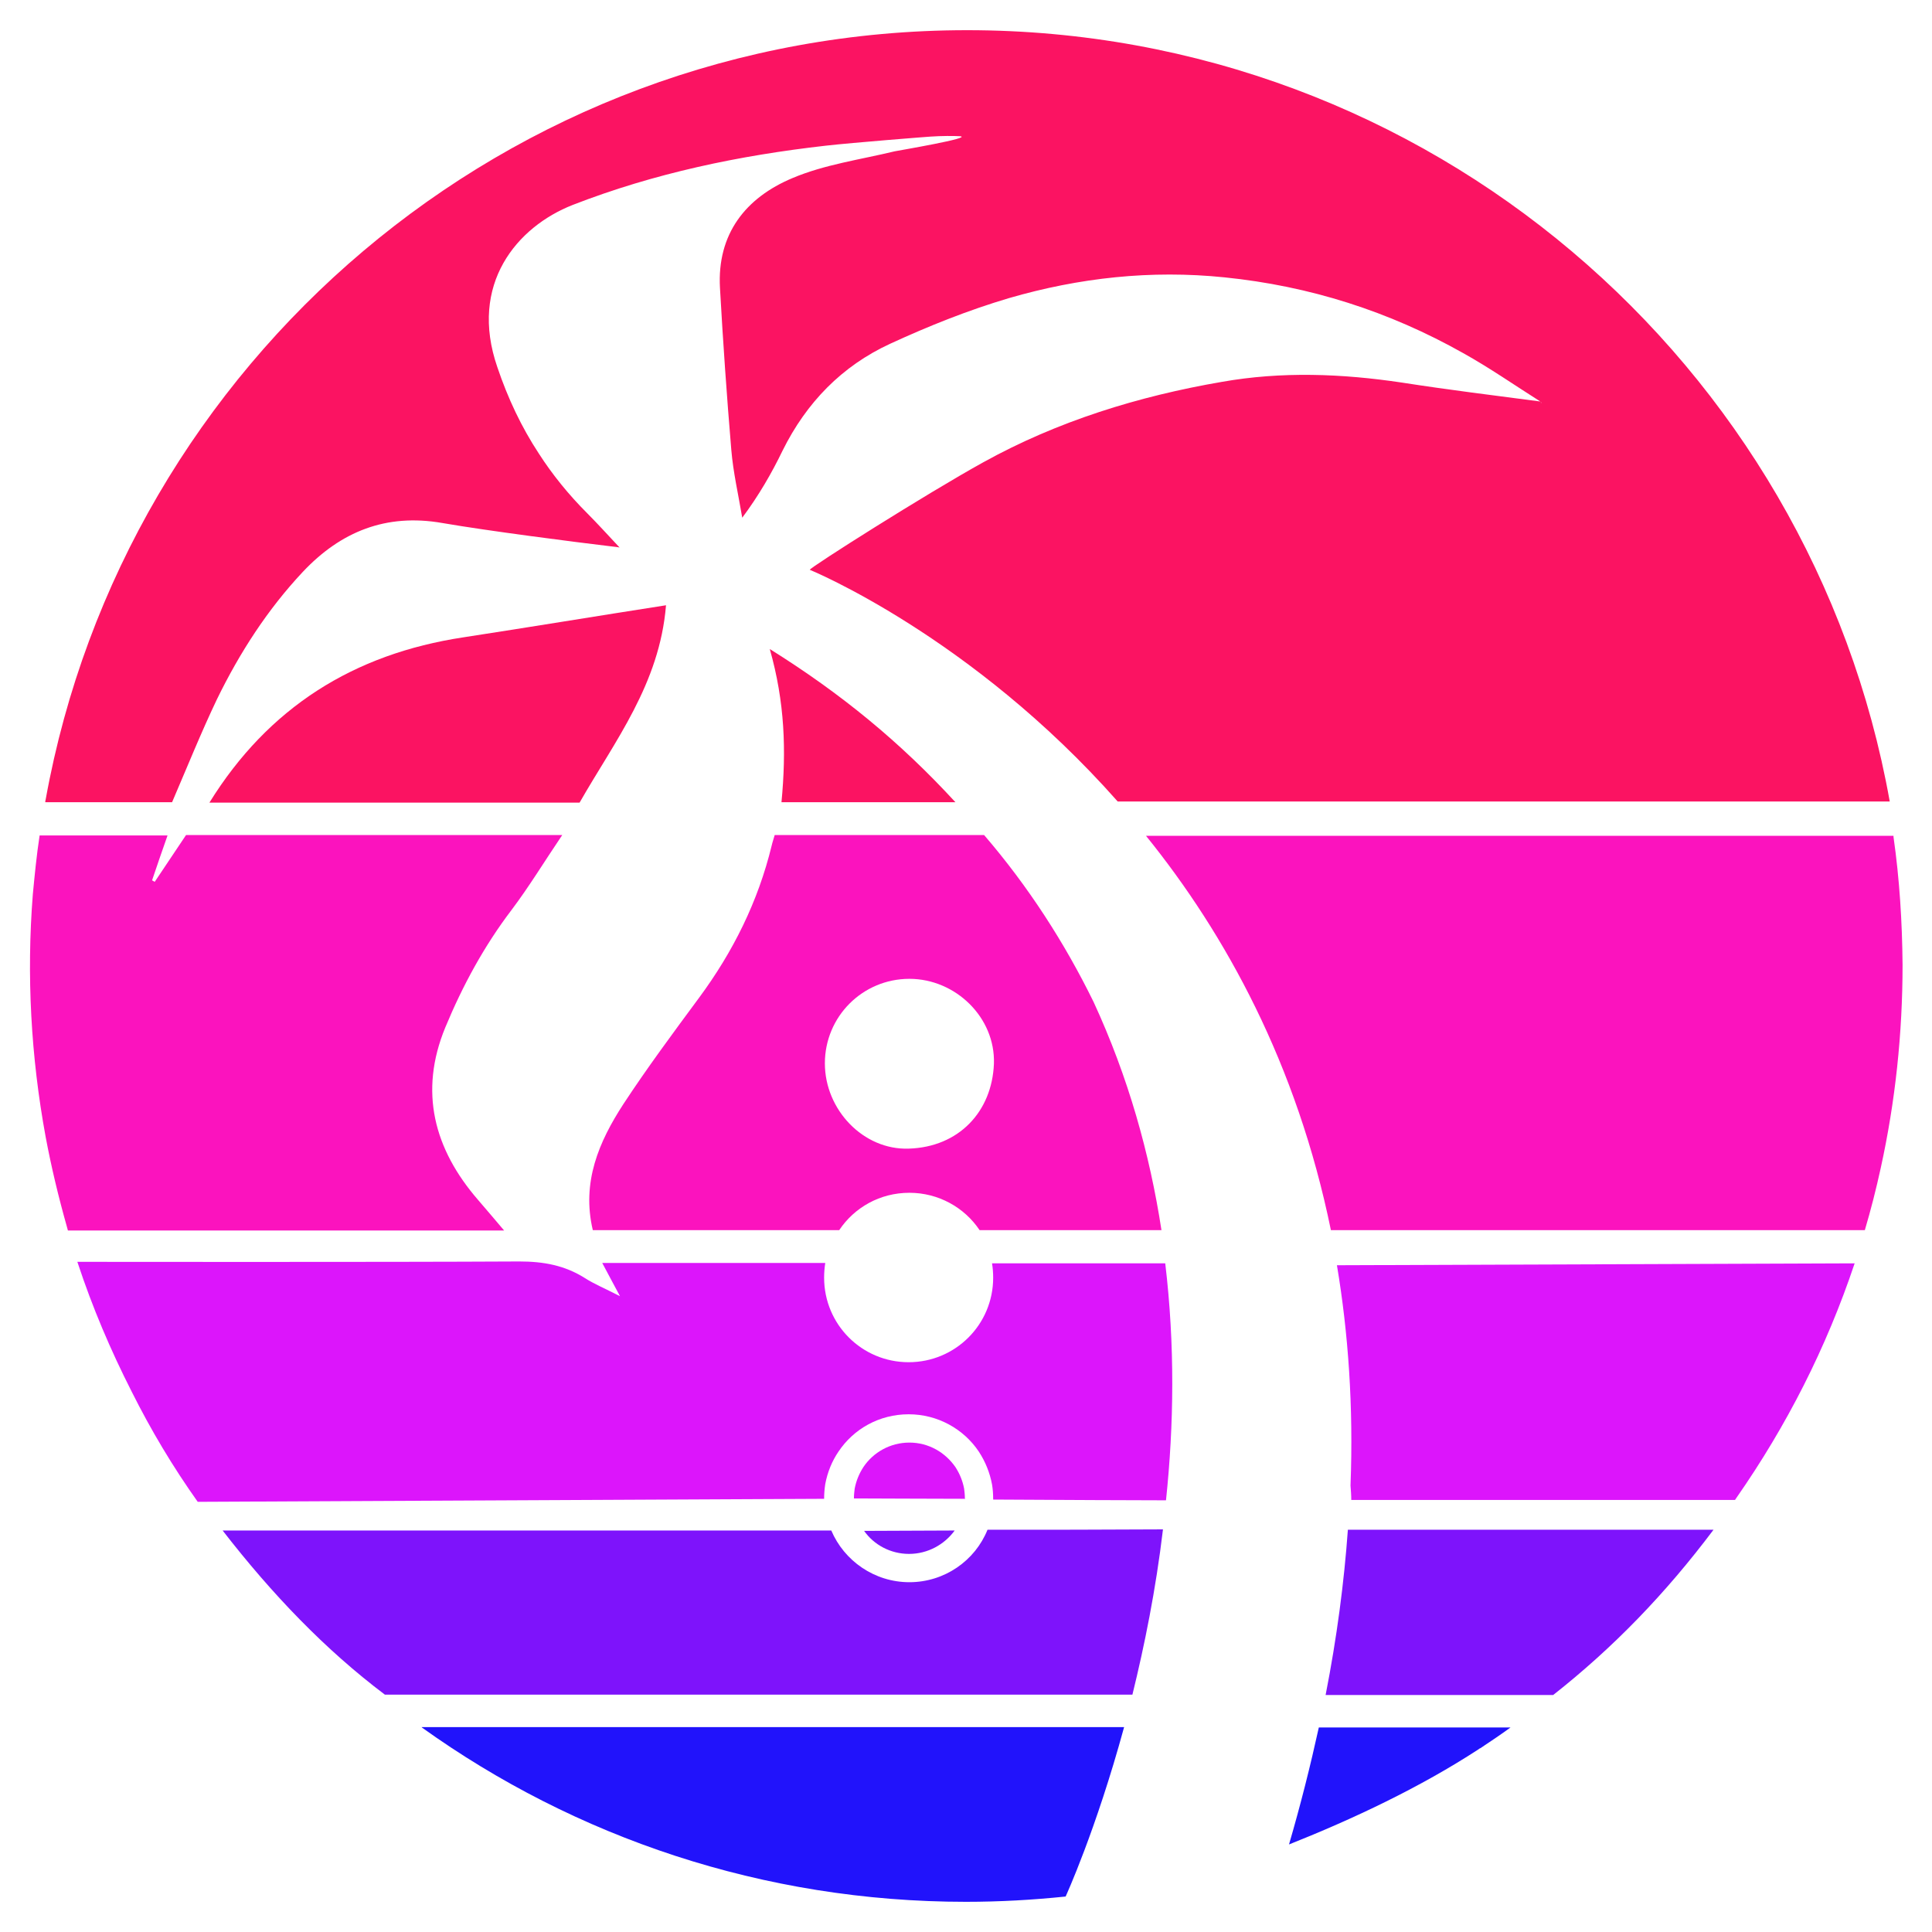 <svg xmlns="http://www.w3.org/2000/svg" xmlns:xlink="http://www.w3.org/1999/xlink" id="Layer_1" x="0" y="0" version="1.1" viewBox="0 0 512 512" xml:space="preserve" style="enable-background:new 0 0 512 512"><style type="text/css">.st0{fill:#2113fb}.st1{fill:#fb13be}.st2{fill:#7e13fb}.st3{fill:#dc15fb}.st4{fill:#fb1362}</style><g id="COIN_Icon"><g><path d="M111.7,457.7C111.7,457.7,111.7,457.7,111.7,457.7c0,0,0.1,0,0.1,0.1C152.4,486.9,202.2,504,256,504 c8.9,0,17.7-0.5,26.4-1.4c0,0,8-17.4,15.5-44.9C236.4,457.7,174.1,457.7,111.7,457.7z" class="st0"/><path d="M391.8,463.6c0.1-0.1,0.4-0.3,0.5-0.3c2.7-1.8,5.4-3.6,8-5.5c0,0,0,0,0,0c-16.8,0-35.2,0-50.8,0 c-2.2,10-4.8,20.4-7.9,31C358.7,482,376.3,473.7,391.8,463.6z" class="st0"/></g><g><path d="M501.8,221.8c0-0.1,0-0.2,0-0.3c-66,0-132.6,0-198.1,0c21.1,26.1,40,60.5,49,104.5c47.2,0,94.2,0,141.5,0 c1.6-5.4,3-10.9,4.2-16.4c3.9-17.7,5.8-35.8,5.8-53.9C504.1,244.3,503.4,233,501.8,221.8z" class="st1"/><path d="M126.7,318c-11.7-13.5-15.7-28.7-8.7-45.7c4.6-11.1,10.3-21.6,17.6-31.2c4.6-6.1,8.6-12.7,13.4-19.8 c-34,0-66.6,0-99.7,0c-2.7,4-5.5,8.2-8.3,12.4c-0.2-0.1-0.5-0.3-0.7-0.4c1.3-3.8,2.6-7.7,4.1-11.9c-11.5,0-22.5,0-33.9,0 c-0.8,5.2-1.3,10.4-1.8,15.6c-1.7,21.5-0.5,43.1,3.4,64.3c1.5,8,3.4,15.9,5.6,23.7c0.1,0.4,0.2,0.7,0.3,1.1c39,0,77.9,0,115.6,0 C131.5,323.6,129.1,320.8,126.7,318z" class="st1"/><path d="M260.8,221.3c-19.1,0-37.2,0-55.5,0c-0.3,1.1-0.6,1.9-0.8,2.8c-3.6,14.8-10.2,28.1-19.3,40.4 c-6.8,9.2-13.7,18.5-20,28.1c-6.5,10-11.1,20.7-8.1,33.4c9.4,0,36.5,0,65.3,0c4-6,10.8-9.9,18.6-9.9c7.7,0,14.6,3.9,18.6,9.9 c22.1,0,40.9,0,48.2,0c-3.1-20.2-8.8-40.6-18-60.5C282.1,249.8,272.5,234.9,260.8,221.3z M240.8,304.4 c-12,0.4-22.2-10.3-22.2-22.6c0-12.4,10-22.4,22.4-22.4c12.2,0,22.8,10.2,22.4,22.5C262.9,294.6,254.1,304,240.8,304.4z" class="st1"/></g><g><path d="M411.6,449.2C411.6,449.2,411.6,449.2,411.6,449.2c16-12.6,29.8-26.9,42.5-43.8c0,0,0,0,0,0 c-32.3,0-65.3,0-96.9,0c-1,13.9-2.9,28.5-5.9,43.8C370.7,449.2,392.2,449.2,411.6,449.2z" class="st2"/><path d="M262.2,405.4C262.2,405.5,262.2,405.5,262.2,405.4l-0.5,0c-3.3,8.2-11.4,13.9-20.7,13.9 c-9.3,0-17.3-5.7-20.7-13.7c0,0-109.1,0-161.3,0c13.1,16.9,27.2,31.6,43,43.5c66.4,0,132,0,198.1,0c3.2-13,6.2-27.8,8.1-43.8 C292.3,405.4,277.2,405.4,262.2,405.4z" class="st2"/><path d="M240.9,411.8c5,0,9.4-2.5,12.1-6.2l-24,0.1C231.6,409.4,236,411.8,240.9,411.8z" class="st2"/></g><g><g><path d="M357.9,393.7c0.1,1.3,0.2,2.5,0.2,3.8c33,0,67.8,0,101.7,0c0.1-0.1,0.3-0.5,0.4-0.6 c13.3-19.1,23.8-39.7,31.3-62.1c-0.1,0-0.3,0-0.2,0c0.2,0-135,0.5-137,0.5C357.3,353.2,358.7,372.6,357.9,393.7z" class="st3"/><path d="M308.8,334.8c-6.9,0-24.8,0-45.9,0c0.2,1.2,0.3,2.5,0.3,3.8c0,12.4-10,22.4-22.4,22.4s-22.4-10-22.4-22.4 c0-1.3,0.1-2.6,0.3-3.9c-26.8,0-51.1,0-59.1,0c1.4,2.7,2.7,5,4.7,8.8c-4.1-2.1-6.8-3.2-9.3-4.8c-5.4-3.4-11-4.4-17.4-4.4 c-36.3,0.2-114.1,0.1-117.1,0.1c0,0.1,0.1,0.2,0.1,0.3c3.9,11.8,8.7,23.1,14.3,34.1c5.1,10.2,10.9,19.9,17.5,29.2c0,0,0,0,0,0 c0.1,0,165.5-0.8,166-0.8c0,0,0,0,0,0c0-1.3,0.1-2.6,0.3-3.9c0.6-3.2,1.8-6.1,3.5-8.6c4-6,10.8-9.9,18.6-9.9 c7.7,0,14.6,3.9,18.6,9.9c1.7,2.6,2.9,5.5,3.5,8.7c0.2,1.2,0.3,2.5,0.3,3.8c0,0.1,0,0.1,0,0.2c18.6,0.1,37.7,0.2,45.8,0.2 C311.1,377.7,311.4,356.5,308.8,334.8z" class="st3"/></g><path d="M255.7,397c0-0.9-0.1-1.7-0.2-2.5c-0.4-2.1-1.2-4-2.3-5.7c-2.7-3.9-7.1-6.5-12.2-6.5c-5.1,0-9.6,2.6-12.2,6.5 c-1.1,1.7-1.9,3.6-2.3,5.7c-0.1,0.8-0.2,1.7-0.2,2.6c0,0,0,0,0,0c7.1,0,17.9,0.1,29.5,0.1C255.7,397.1,255.7,397.1,255.7,397z" class="st3"/></g><g><path d="M176.5,160.4c-18.6,2.9-36.1,5.8-53.7,8.5c-29.1,4.4-51.7,18.6-67.3,43.8c32.5,0,65.1,0,98.1,0 C162.9,196.4,174.8,181.3,176.5,160.4z" class="st4"/><path d="M207.1,212.6c15.5,0,30.3,0,46.1,0c-14.6-15.9-30.3-28.8-49.2-40.6C208,186.1,208.4,198.9,207.1,212.6z" class="st4"/><path d="M256.3,8C134.4,8,33,96,12.1,211.9c0,0,0,0,0,0c-0.1,0.3-0.1,0.5-0.1,0.6c0,0,0,0.1,0,0.1h33.6 c4-9.3,7.7-18.5,11.9-27.3c6-12.3,13.4-23.8,22.8-33.8c10-10.6,22-15.5,36.9-12.9c12.1,2.1,35.6,5.1,44,6.1c1.7,0.2,2.7,0.3,3,0.4 c-3-3.2-6-6.5-8.6-9.1c-4.9-4.9-9.2-10.2-12.8-15.8c-4.6-7-8.2-14.6-11-22.9c-7.6-22,5.2-37.2,20-43c21.6-8.4,44.1-13.1,67.1-15.7 c7-0.8,27.4-2.4,27.7-2.4c2.9-0.2,6.1-0.2,7.8-0.1c3.7,0.4-16.3,3.8-17.3,4c-9.1,2.2-18.6,3.5-27.1,7.1 c-12.4,5.2-20,14.8-19.2,29.1c0.8,14.3,1.8,28.6,3,42.9c0.5,6,1.9,12,2.9,18c4.4-5.9,7.8-11.8,10.7-17.8 c6.3-12.7,15.7-22.4,28.5-28.3c10.2-4.7,20.7-8.9,31.5-12.1c18.6-5.4,37.6-7.5,57.1-5.5c22.6,2.3,43.6,9,63.3,20.1 c7,3.9,13.6,8.5,20.4,12.8c-12.2-1.6-24.4-3.1-36.6-5c-16-2.4-32-3-47.8-0.2c-22.1,3.8-43.5,10.4-63.2,21.3 c-15.2,8.4-45.8,27.8-46,28.5c0,0,42.8,17.5,81.6,61.4l204.6,0C480.1,96.3,378.5,8,256.3,8z M408.6,106.8c-0.1,0-0.2-0.1-0.3-0.1 l0.1-0.1v0l0,0C408.5,106.7,408.5,106.8,408.6,106.8C408.9,107,408.8,106.9,408.6,106.8C408.7,107,408.8,107.1,408.6,106.8z" class="st4"/></g></g></svg>